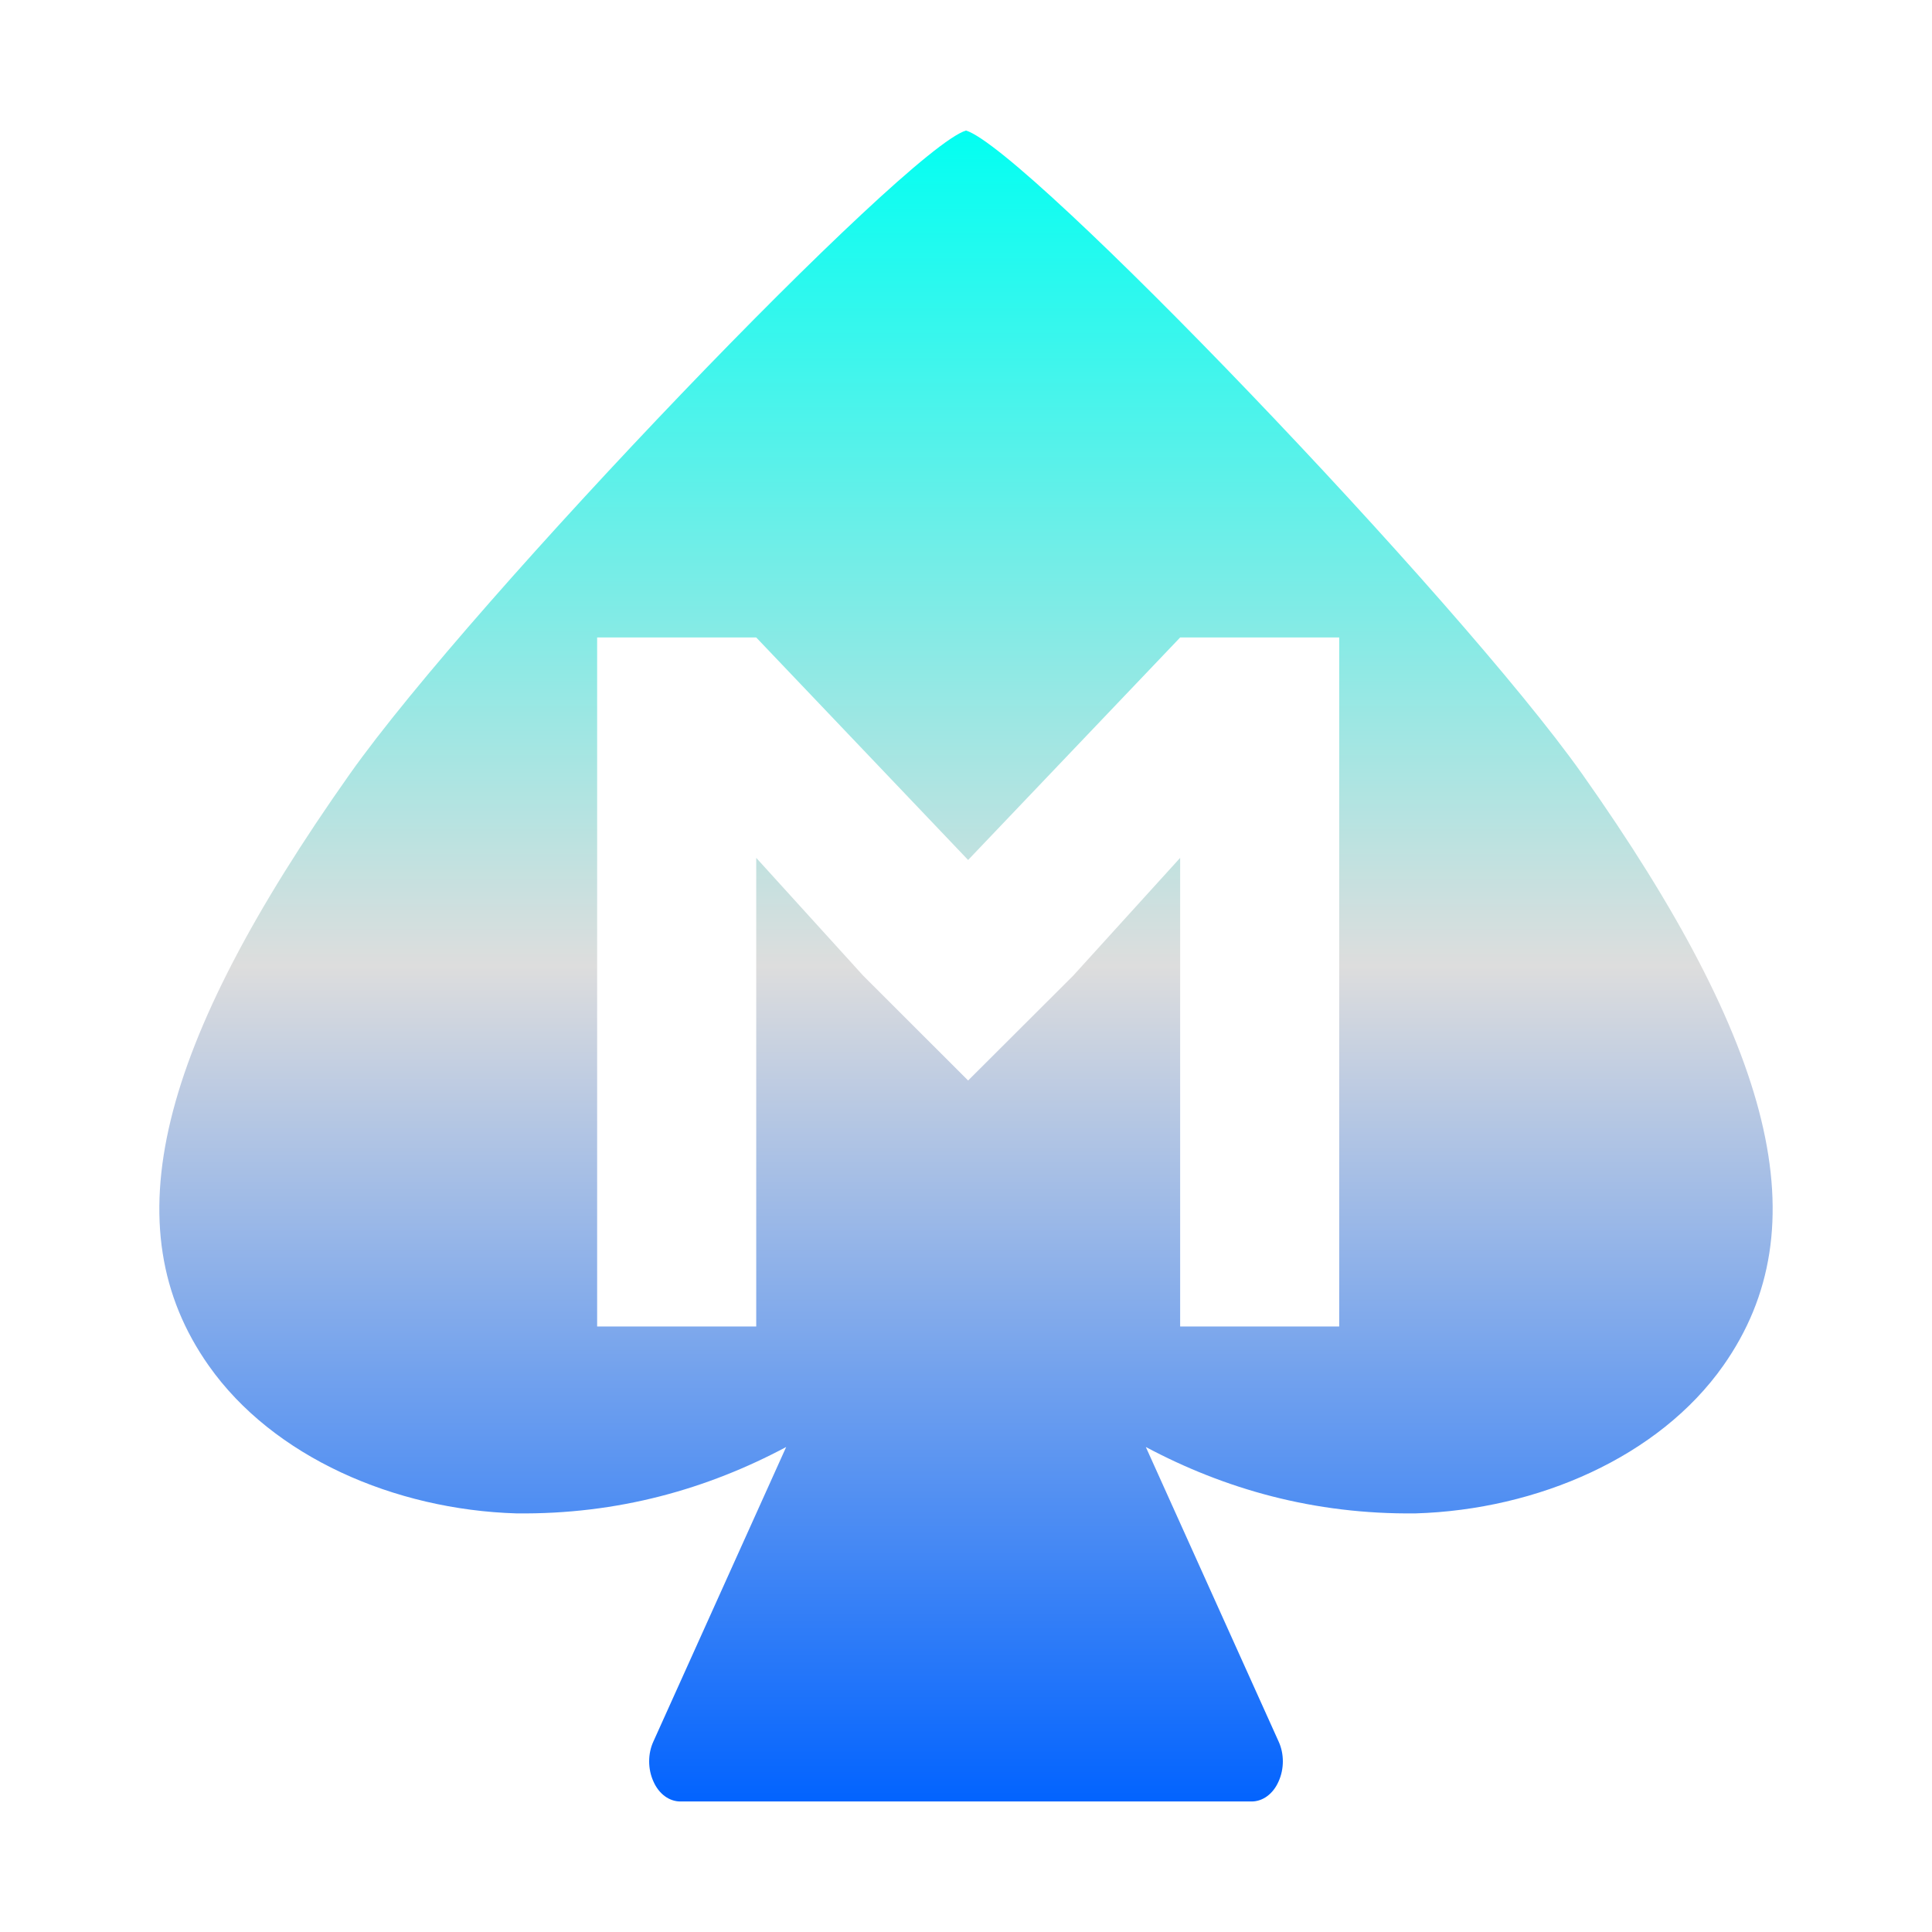 <svg xmlns="http://www.w3.org/2000/svg" xmlns:xlink="http://www.w3.org/1999/xlink" width="64px" height="64px" viewBox="0 0 64 64" version="1.1">
<defs>
<linearGradient id="linear0" gradientUnits="userSpaceOnUse" x1="0" y1="0" x2="0" y2="1" gradientTransform="matrix(53.441,0,0,55.351,5.279,4.324)">
<stop offset="0" style="stop-color:#00fff2;stop-opacity:1;"/>
<stop offset="0.5" style="stop-color:#dddddd;stop-opacity:1;"/>
<stop offset="1" style="stop-color:#0062ff;stop-opacity:1;"/>
</linearGradient>
</defs>
<g id="surface1">
<path style=" stroke:none;fill-rule:evenodd;fill:url(#linear0);" d="M 26.043 47.934 L 21.645 57.688 C 21.457 58.094 21.457 58.598 21.645 59.012 C 21.824 59.422 22.164 59.676 22.539 59.676 L 41.461 59.676 C 41.836 59.676 42.176 59.422 42.355 59.012 C 42.543 58.598 42.543 58.094 42.355 57.688 L 37.957 47.934 C 40.559 49.32 43.516 50.172 46.895 50.133 C 50.93 50.012 54.957 48.262 57.086 45.238 C 60.312 40.66 58.773 34.648 52.41 25.637 C 48.32 19.855 34 4.93 32 4.324 C 30.004 4.93 15.68 19.855 11.59 25.637 C 5.227 34.648 3.688 40.66 6.914 45.238 C 9.043 48.262 13.07 50.012 17.105 50.133 C 20.484 50.172 23.441 49.32 26.043 47.934 Z M 19.781 21.117 L 19.781 43.941 L 25.051 43.941 L 25.051 28.418 L 28.594 32.32 L 32.07 35.793 L 35.551 32.32 L 39.094 28.418 L 39.094 43.941 L 44.363 43.941 L 44.363 21.117 L 39.094 21.117 L 32.07 28.488 L 25.051 21.117 Z M 19.781 21.117 "/>
</g>
</svg>
